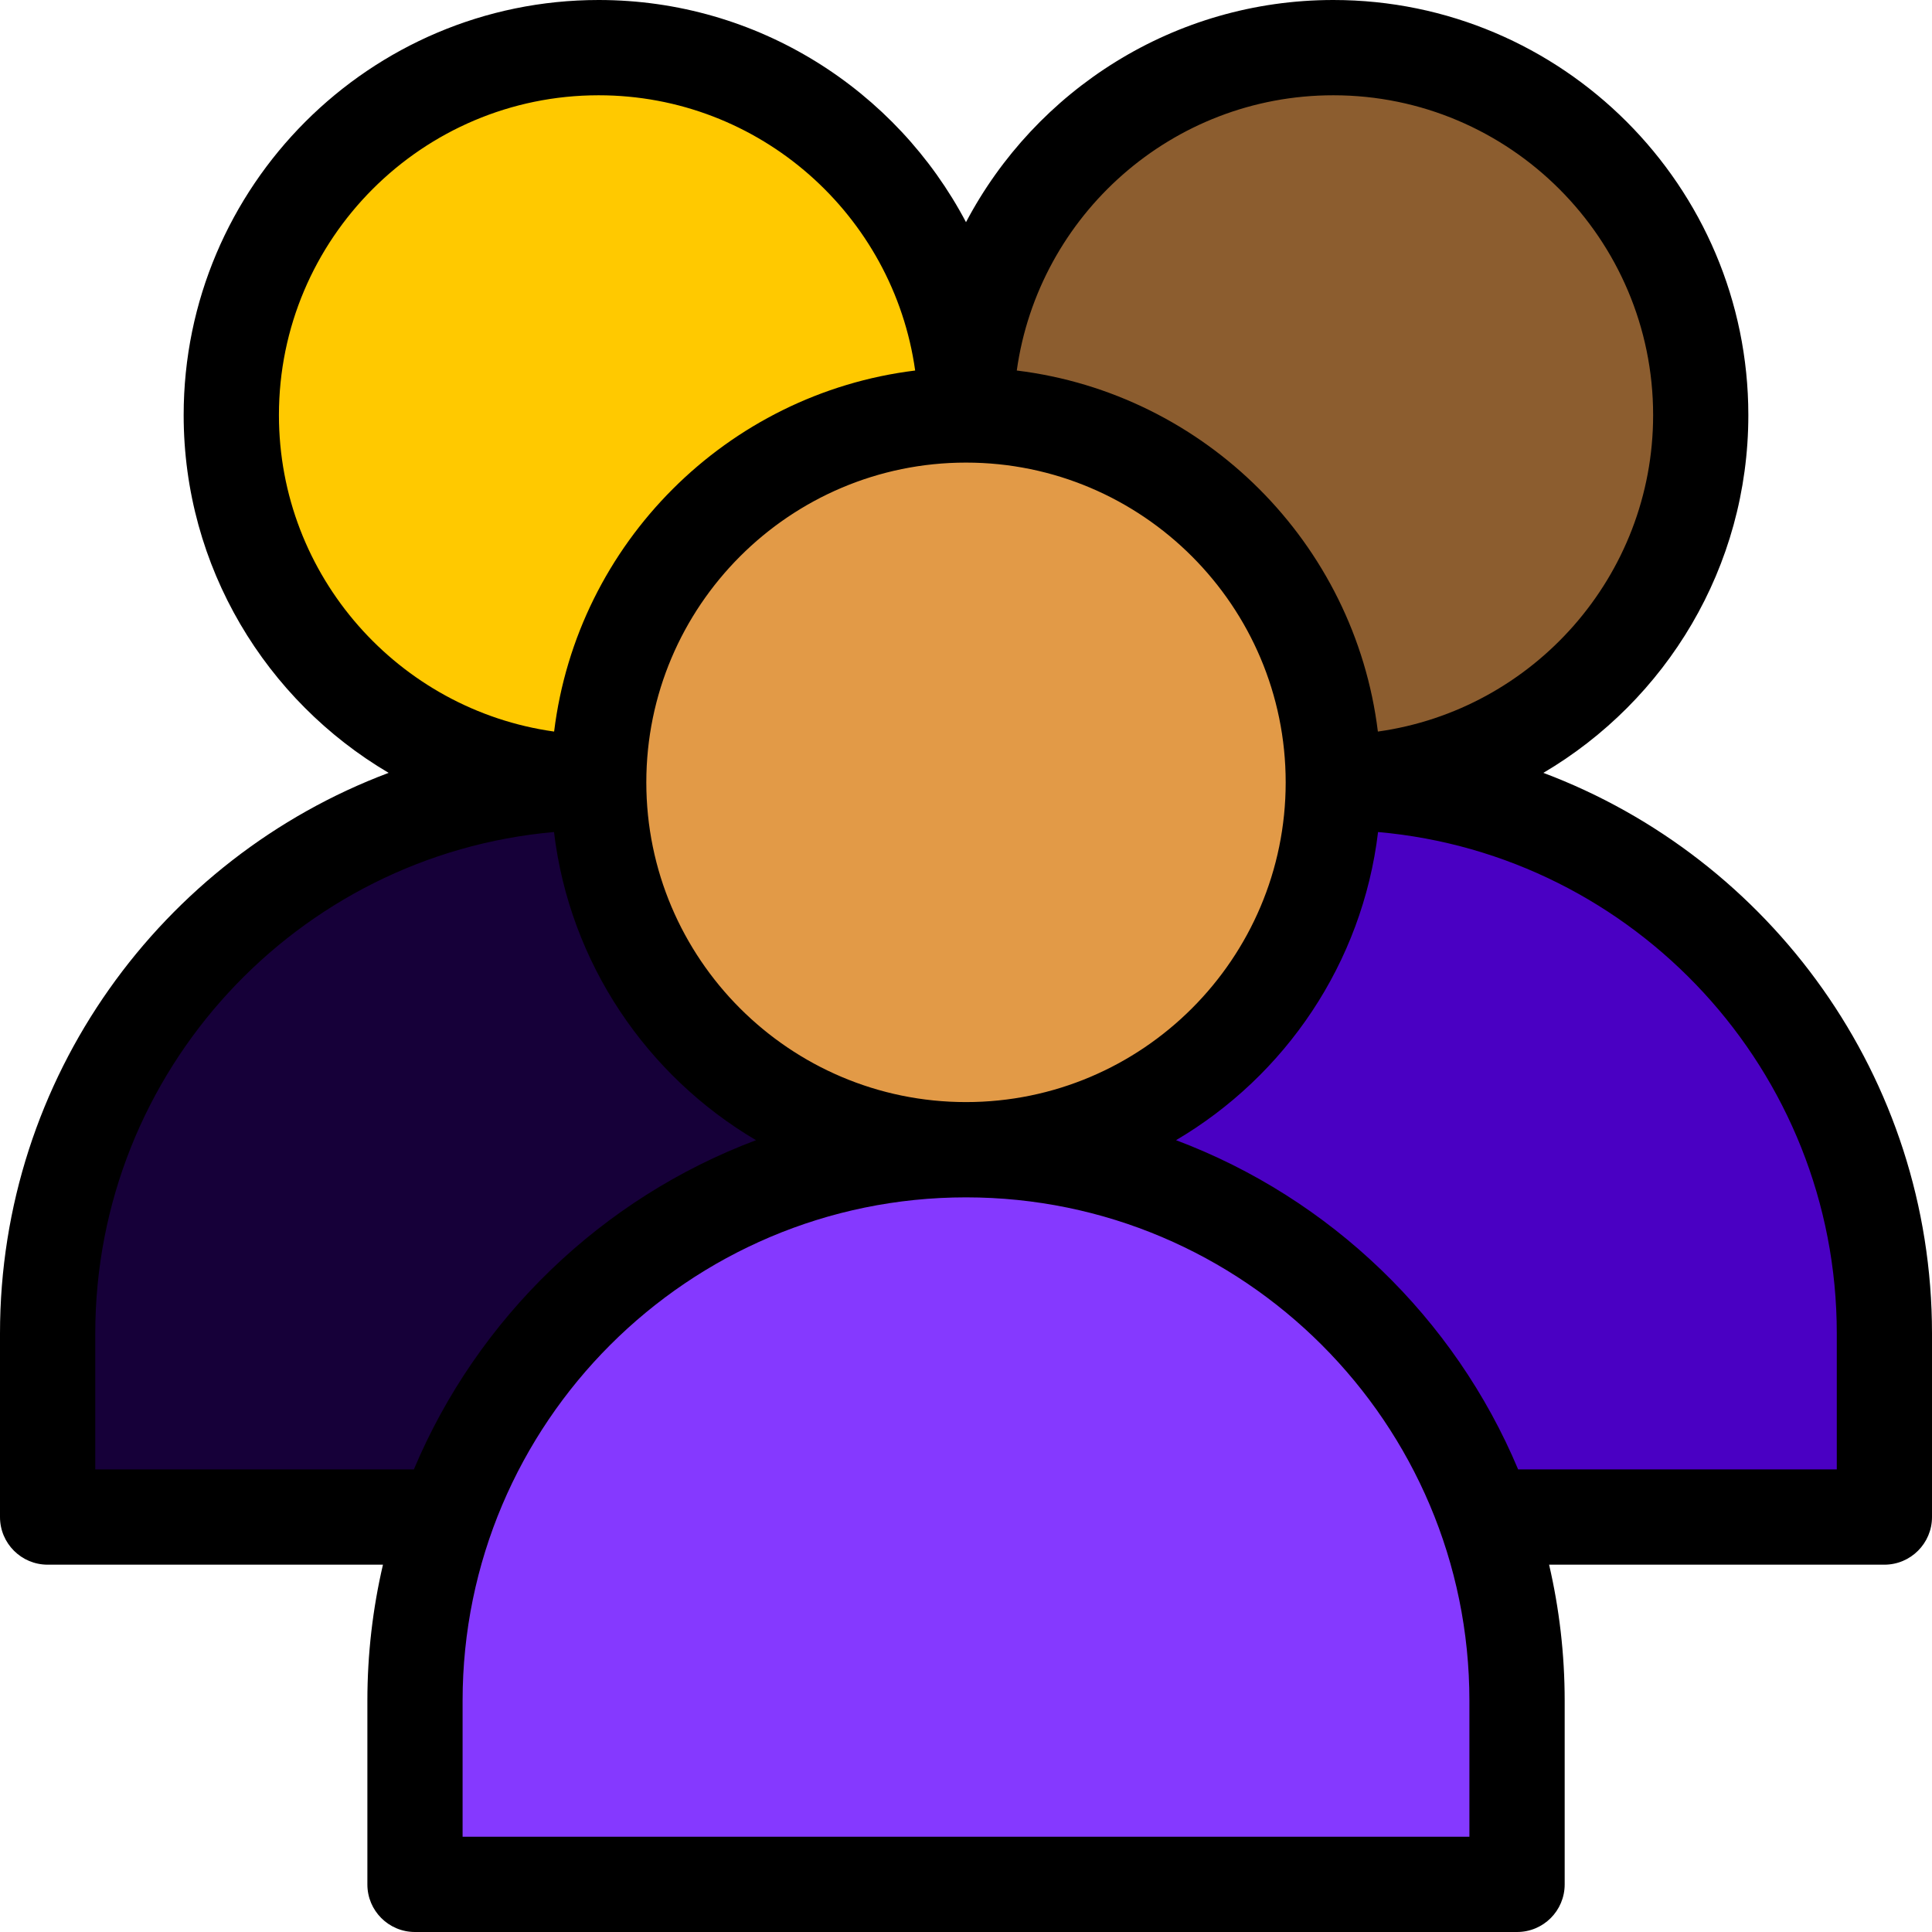 <svg width="32" height="32" viewBox="0 0 32 32" fill="none" xmlns="http://www.w3.org/2000/svg">
<path d="M22.085 12.96C25.446 12.96 28.17 10.236 28.17 6.875C28.17 3.514 25.446 0.79 22.085 0.79C18.724 0.79 16 3.514 16 6.875C16 10.236 18.724 12.96 22.085 12.96Z" fill="#8C5D2F"/>
<path d="M22.084 12.959C17.044 12.959 12.958 17.045 12.958 22.086V25.127H31.211V22.086C31.211 17.045 27.125 12.959 22.084 12.959Z" fill="#4A00C3"/>
<path d="M9.916 12.959C13.276 12.959 16 10.235 16 6.875C16 3.515 13.276 0.791 9.916 0.791C6.556 0.791 3.832 3.515 3.832 6.875C3.832 10.235 6.556 12.959 9.916 12.959Z" fill="#FFC900"/>
<path d="M9.916 12.959C4.875 12.959 0.79 17.045 0.79 22.086V25.127H19.044V22.086C19.043 17.045 14.956 12.959 9.916 12.959Z" fill="#160039"/>
<path d="M16 19.043C19.36 19.043 22.084 16.319 22.084 12.959C22.084 9.599 19.36 6.875 16 6.875C12.64 6.875 9.916 9.599 9.916 12.959C9.916 16.319 12.64 19.043 16 19.043Z" fill="#E29A47"/>
<path d="M16 19.043C10.959 19.043 6.873 23.129 6.873 28.17V31.211H25.127V28.17C25.127 23.129 21.041 19.043 16 19.043Z" fill="#8539FF"/>
<path d="M25.563 12.801C27.594 11.604 28.958 9.397 28.958 6.875C28.957 3.084 25.875 0 22.084 0C19.447 0 17.152 1.494 16 3.68C14.848 1.494 12.553 0 9.916 0C6.126 0 3.042 3.084 3.042 6.875C3.042 9.396 4.407 11.604 6.437 12.801C2.68 14.213 0 17.842 0 22.086V25.127C0 25.563 0.353 25.916 0.789 25.916H6.343C6.174 26.641 6.085 27.395 6.085 28.17V31.211C6.084 31.648 6.438 32 6.873 32H25.127C25.563 32 25.916 31.648 25.916 31.211V28.17C25.916 27.395 25.826 26.641 25.658 25.916H31.211C31.647 25.916 32 25.562 32 25.127V22.086C32 17.842 29.32 14.213 25.563 12.801ZM16 7.662C18.92 7.662 21.295 10.039 21.295 12.959C21.295 15.879 18.92 18.254 16 18.254C13.08 18.254 10.705 15.879 10.705 12.959C10.705 10.039 13.08 7.662 16 7.662ZM22.084 1.578C25.004 1.578 27.381 3.955 27.381 6.875C27.381 9.543 25.395 11.758 22.822 12.117C22.439 8.998 19.961 6.519 16.841 6.137C17.201 3.564 19.414 1.578 22.084 1.578ZM4.62 6.875C4.62 3.955 6.995 1.578 9.915 1.578C12.584 1.578 14.798 3.564 15.158 6.137C12.039 6.52 9.56 8.998 9.178 12.117C6.606 11.758 4.62 9.543 4.62 6.875ZM1.578 24.338V22.086C1.578 17.736 4.924 14.156 9.176 13.781C9.436 15.955 10.716 17.82 12.522 18.885C9.967 19.846 7.91 21.83 6.855 24.338H1.578ZM24.338 30.422H7.662V28.17C7.662 23.572 11.402 19.832 16 19.832C20.598 19.832 24.338 23.572 24.338 28.17V30.422ZM30.422 24.338H25.145C24.092 21.83 22.034 19.846 19.479 18.885C21.286 17.821 22.565 15.955 22.825 13.781C27.077 14.156 30.423 17.736 30.423 22.086V24.338H30.422Z" fill="black"/>
</svg>

